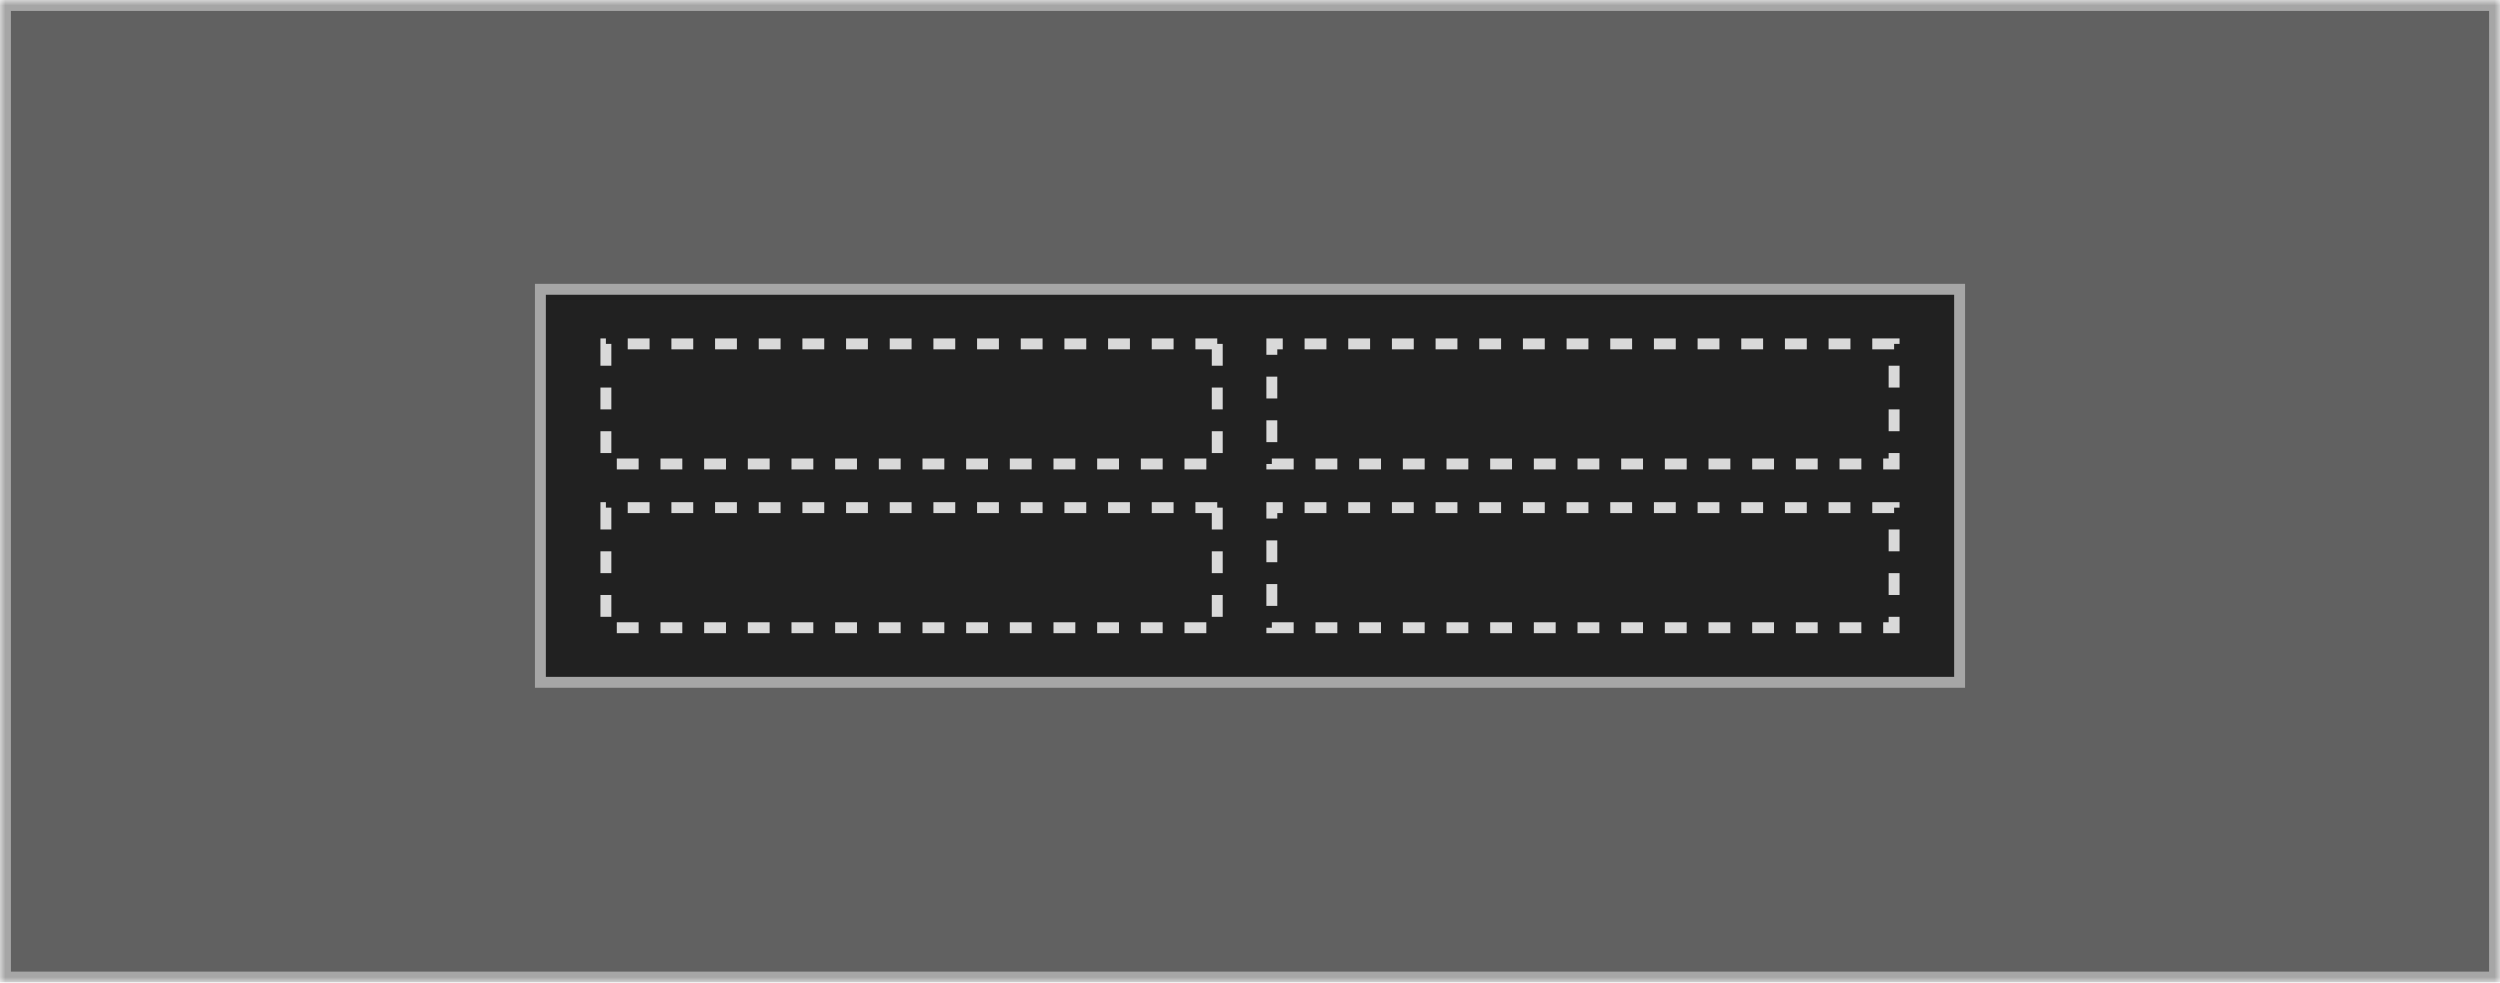 <svg width="229" height="90" viewBox="0 0 229 90" fill="none" xmlns="http://www.w3.org/2000/svg">
<g clip-path="url(#clip0_9_21)">
<mask id="mask0_9_21" style="mask-type:luminance" maskUnits="userSpaceOnUse" x="0" y="0" width="229" height="90">
<path d="M229 0H0V90H229V0Z" fill="white"/>
</mask>
<g mask="url(#mask0_9_21)">
<path d="M228.5 0.5H0.5V89.5H228.5V0.5Z" fill="#616161" stroke="#A6A6A6"/>
<path d="M179.5 26.5H49.5V62.5H179.5V26.5Z" fill="#212121" stroke="#A6A6A6"/>
<path d="M111.5 31.5H55.5V42.5H111.5V31.5Z" fill="#212121" stroke="#D9D9D9" stroke-dasharray="2 2"/>
<path d="M173.5 31.5H116.5V42.5H173.5V31.5Z" fill="#212121" stroke="#D9D9D9" stroke-dasharray="2 2"/>
<path d="M111.5 46.5H55.5V57.5H111.5V46.5Z" fill="#212121" stroke="#D9D9D9" stroke-dasharray="2 2"/>
<path d="M173.5 46.5H116.5V57.5H173.5V46.5Z" fill="#212121" stroke="#D9D9D9" stroke-dasharray="2 2"/>
</g>
</g>
<defs>
<clipPath id="clip0_9_21">
<rect width="229" height="90" fill="white"/>
</clipPath>
</defs>
</svg>
